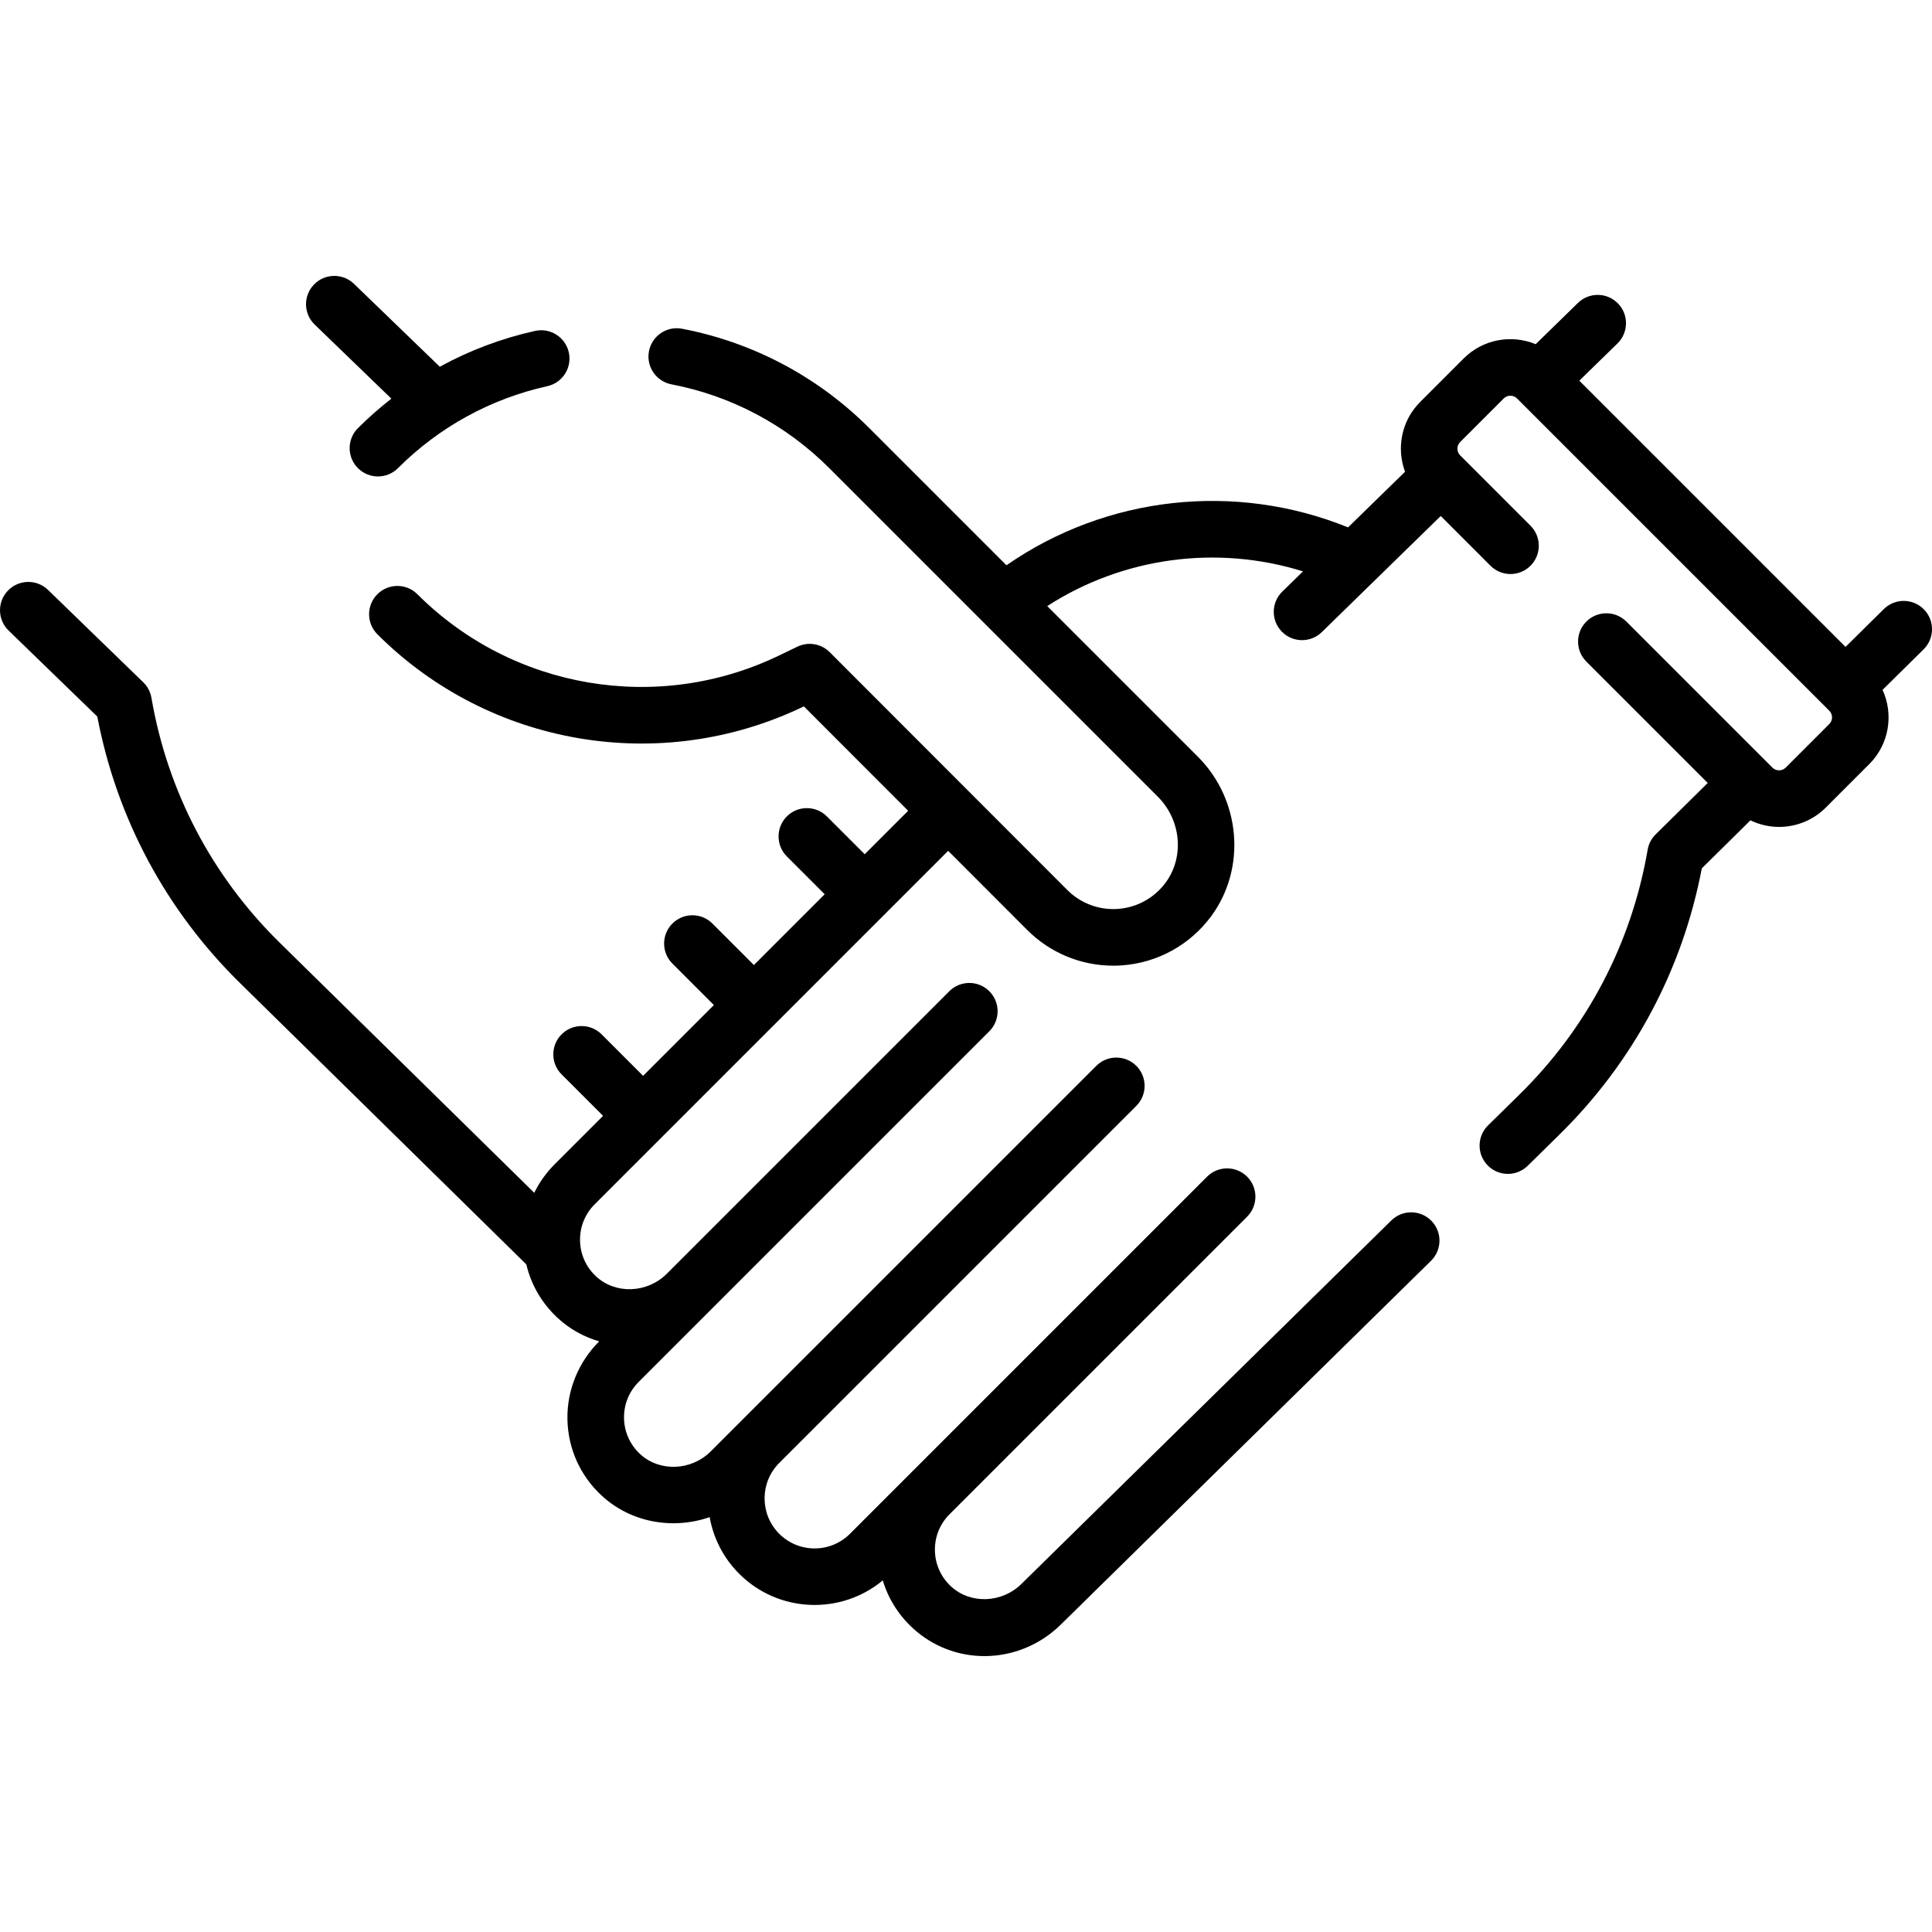 <svg id="Capa_1" enable-background="new 0 0 512 512" height="512" viewBox="0 0 512 512" width="512" xmlns="http://www.w3.org/2000/svg"><g><g><path d="m103.716 105.647c-3.095 2.414-6.06 5.013-8.86 7.813-2.929 2.93-2.929 7.678 0 10.607 1.465 1.464 3.385 2.196 5.304 2.196s3.839-.732 5.304-2.196c10.886-10.887 24.572-18.399 39.578-21.726 4.044-.896 6.596-4.901 5.699-8.945-.896-4.043-4.898-6.595-8.945-5.699-8.878 1.968-17.366 5.172-25.247 9.49l-22.74-21.964c-2.978-2.878-7.727-2.797-10.604.185-2.878 2.979-2.795 7.727.185 10.604z"/><path d="m158.788 355.474c-5.473 5.474-8.55 12.889-8.413 20.628.138 7.737 3.338 14.908 9.011 20.191 7.79 7.256 18.972 9.134 28.68 5.763.977 5.502 3.586 10.769 7.827 15.012 10.403 10.401 26.959 10.984 38.052 1.751 1.421 4.749 4.087 9.057 7.829 12.542 5.398 5.028 12.242 7.521 19.111 7.521 7.363-.001 14.756-2.864 20.429-8.537l97.919-96.219c2.954-2.903 2.996-7.651.093-10.606-2.903-2.953-7.652-2.994-10.606-.093l-97.966 96.265c-5.184 5.186-13.598 5.496-18.757.693-2.666-2.483-4.171-5.851-4.235-9.48-.064-3.634 1.314-7.049 3.884-9.617.372-.372 78.853-78.853 78.853-78.853 2.929-2.93 2.929-7.678 0-10.607-2.93-2.928-7.678-2.928-10.607 0l-94.634 94.634c-2.505 2.506-5.835 3.885-9.378 3.885s-6.873-1.379-9.378-3.884c-5.172-5.172-5.172-13.587 0-18.758.236-.236 94.634-94.634 94.634-94.634 2.929-2.93 2.929-7.678 0-10.607-2.93-2.928-7.678-2.928-10.607 0l-102.165 102.161c-5.184 5.186-13.599 5.496-18.756.692-2.667-2.484-4.171-5.851-4.235-9.481-.064-3.633 1.314-7.048 3.883-9.615l92.924-92.924c2.929-2.93 2.929-7.678 0-10.607-2.93-2.928-7.678-2.928-10.607 0 0 0-74.613 74.614-74.865 74.865-5.183 5.185-13.598 5.496-18.755.692-2.667-2.484-4.172-5.852-4.236-9.481-.064-3.633 1.314-7.048 3.884-9.616l93.67-93.67 20.952 20.972c6.073 6.088 14.274 9.466 22.804 9.466.799 0 1.601-.029 2.403-.089 9.377-.699 17.957-5.442 23.543-13.015 9.377-12.714 7.862-30.89-3.525-42.277l-39.918-39.917c20.123-12.981 44.987-16.299 67.779-9.198l-5.491 5.361c-2.964 2.894-3.021 7.643-.127 10.605 1.47 1.506 3.417 2.261 5.367 2.261 1.889 0 3.78-.71 5.238-2.134l31.513-30.769 13.183 13.183c2.929 2.929 7.678 2.93 10.606.001 2.93-2.929 2.93-7.678.001-10.606l-18.642-18.644c-.976-.975-.976-2.561 0-3.535l11.541-11.541c.975-.977 2.562-.975 3.534 0l82.742 82.742c.976.975.976 2.561 0 3.535l-11.54 11.541c-.975.975-2.563.975-3.536 0l-38.695-38.696c-2.93-2.927-7.678-2.929-10.607 0-2.929 2.93-2.929 7.678 0 10.607l32.165 32.165-13.796 13.622c-1.114 1.1-1.855 2.521-2.122 4.063-4.284 24.873-16.08 47.355-34.12 65.026l-8.177 8.035c-2.954 2.903-2.996 7.652-.093 10.606 1.469 1.494 3.408 2.243 5.35 2.243 1.897 0 3.797-.716 5.257-2.15l8.168-8.027c19.717-19.313 32.809-43.744 37.963-70.788l12.887-12.726c2.392 1.149 4.987 1.742 7.588 1.742 4.481 0 8.963-1.706 12.375-5.116l11.541-11.541c5.31-5.31 6.468-13.204 3.514-19.663l10.875-10.738c2.947-2.911 2.978-7.659.067-10.606-2.911-2.948-7.66-2.976-10.606-.067l-10.151 10.024-70.549-70.548 10.11-9.871c2.964-2.894 3.021-7.642.127-10.605-2.894-2.965-7.643-3.021-10.605-.127l-11.194 10.927c-6.346-2.624-13.931-1.366-19.08 3.783l-11.541 11.541c-4.99 4.991-6.314 12.265-4.005 18.485l-15.098 14.741c-29.96-12.132-64.034-8.341-90.528 10.044l-36.347-36.346c-13.612-13.613-30.767-22.721-49.611-26.338-4.07-.788-7.998 1.884-8.779 5.951-.781 4.068 1.884 7.999 5.951 8.779 15.886 3.05 30.351 10.731 41.832 22.214l87.075 87.075c6.186 6.186 7.071 15.973 2.061 22.766-2.986 4.05-7.573 6.587-12.585 6.96-5.022.38-9.925-1.454-13.478-5.016l-62.96-63.021c-2.255-2.256-5.689-2.842-8.563-1.455l-4.894 2.358c-32.104 15.481-70.608 8.947-95.809-16.255-2.929-2.929-7.678-2.93-10.606-.001-2.93 2.93-2.93 7.678-.001 10.606 29.707 29.708 75.089 37.409 112.931 19.161l.095-.045 27.637 27.664-11.515 11.515-10.023-10.023c-2.93-2.928-7.678-2.928-10.607 0-2.929 2.93-2.929 7.678 0 10.607l10.024 10.023-18.756 18.757-10.994-10.994c-2.93-2.928-7.678-2.928-10.607 0-2.929 2.93-2.929 7.678 0 10.607l10.994 10.994-18.756 18.757-10.995-10.995c-2.93-2.928-7.678-2.928-10.607 0-2.929 2.93-2.929 7.678 0 10.607l10.995 10.995-12.825 12.825c-2.248 2.248-4.061 4.803-5.416 7.567l-67.341-66.173c-18.031-17.661-29.827-40.144-34.111-65.018-.271-1.565-1.029-3.005-2.17-4.11l-25.233-24.474c-2.976-2.881-7.724-2.808-10.608.165-2.884 2.974-2.812 7.722.162 10.605l23.506 22.798c5.159 27.031 18.248 51.449 37.947 70.744l75.746 74.432c1.268 5.383 4.091 10.274 8.251 14.148 3.222 3 7.022 5.082 11.06 6.251z"/></g></g></svg>